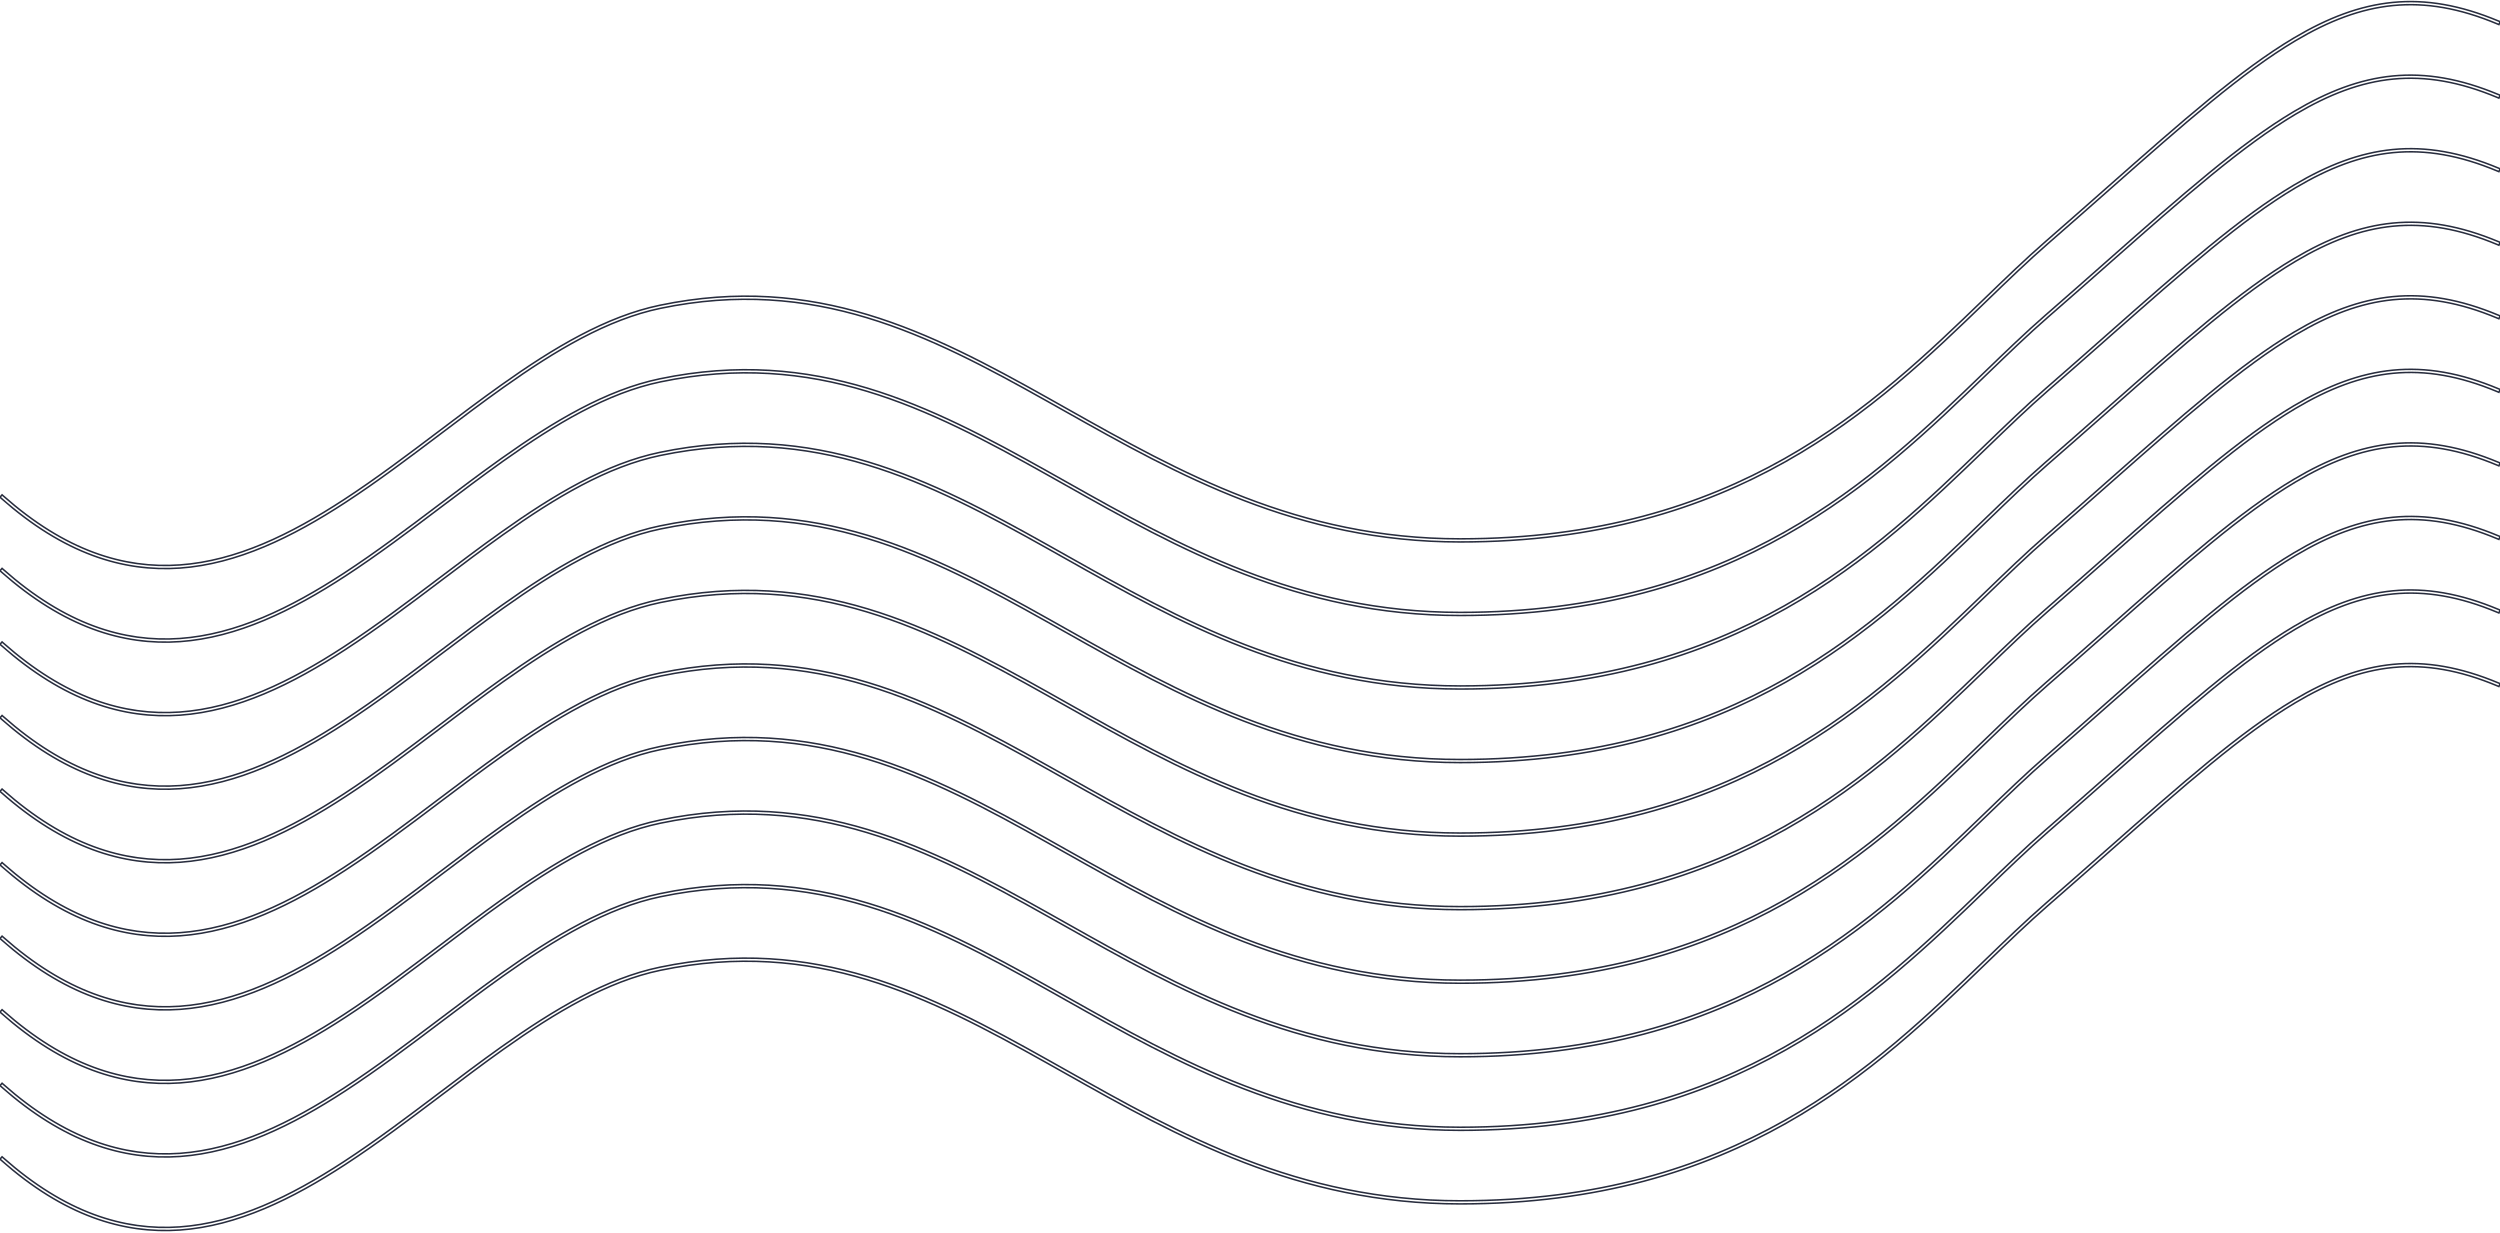 <svg width="1600" height="789" viewBox="0 0 1600 789" fill="none" xmlns="http://www.w3.org/2000/svg">
<path d="M1599.14 13.498L1598.95 13.96V13.96L1599.14 13.498ZM1531.41 1.549L1531.36 1.051V1.051L1531.41 1.549ZM1600.07 13.884L1600.53 14.078L1600.72 13.616L1600.26 13.423L1600.07 13.884ZM1599.29 15.729L1599.1 16.191L1599.56 16.384L1599.76 15.922L1599.29 15.729ZM1598.37 15.343L1598.18 15.804V15.804L1598.37 15.343ZM1531.6 3.539L1531.56 3.042V3.042L1531.6 3.539ZM1469.13 26.028L1469.39 26.457V26.457L1469.13 26.028ZM1350.28 121.126L1350.61 121.501V121.501L1350.28 121.126ZM1310.56 156.019L1310.23 155.642L1310.56 156.019ZM1271.45 192.593L1271.8 192.952L1271.45 192.593ZM681.794 263.282L682.039 262.847L681.794 263.282ZM669.847 256.564L670.091 256.127L669.847 256.564ZM422.729 197.321L422.831 197.811L422.729 197.321ZM322.08 247.98L322.369 248.388L322.08 247.98ZM282.57 277.235L282.872 277.634L282.57 277.235ZM221.028 321.579L220.755 321.16L221.028 321.579ZM115.278 363.555L115.313 364.054L115.278 363.555ZM0.749 318.853L1.08 318.479H1.08L0.749 318.853ZM0 318.19L-0.374 317.859L-0.706 318.233L-0.331 318.565L0 318.19ZM1.326 316.693L1.657 316.318L1.283 315.987L0.951 316.361L1.326 316.693ZM2.074 317.355L2.406 316.981H2.406L2.074 317.355ZM115.135 361.56L115.171 362.059L115.135 361.56ZM219.936 319.903L220.209 320.322L219.936 319.903ZM281.258 275.719L281.56 276.118L281.258 275.719ZM320.921 246.35L320.632 245.942L320.921 246.35ZM422.323 195.363L422.424 195.852L422.323 195.363ZM670.825 254.819L671.069 254.383L670.825 254.819ZM682.704 261.499L682.949 261.064L682.704 261.499ZM1269.97 191.232L1269.63 190.872L1269.97 191.232ZM1309.25 154.51L1309.58 154.887L1309.25 154.51ZM1348.86 119.706L1349.19 120.08L1348.86 119.706ZM1468.11 24.308L1467.86 23.878L1468.11 24.308ZM1599.34 13.037C1574.73 2.734 1552.7 -1.028 1531.36 1.051L1531.46 2.046C1552.61 -0.013 1574.47 3.707 1598.95 13.96L1599.34 13.037ZM1600.26 13.423L1599.34 13.037L1598.95 13.96L1599.87 14.346L1600.26 13.423ZM1599.76 15.922L1600.53 14.078L1599.61 13.691L1598.83 15.536L1599.76 15.922ZM1598.18 15.804L1599.1 16.191L1599.49 15.268L1598.57 14.882L1598.18 15.804ZM1531.65 4.037C1552.41 2.015 1573.94 5.653 1598.18 15.804L1598.57 14.882C1574.2 4.68 1552.51 1.001 1531.56 3.042L1531.65 4.037ZM1469.39 26.457C1490.78 13.758 1510.89 6.06 1531.65 4.037L1531.56 3.042C1510.6 5.083 1490.35 12.849 1468.88 25.598L1469.39 26.457ZM1350.61 121.501C1398.4 79.303 1435.4 46.641 1469.39 26.457L1468.88 25.598C1434.79 45.84 1397.71 78.578 1349.95 120.752L1350.61 121.501ZM1310.89 156.396C1324.95 144.154 1338.15 132.504 1350.61 121.501L1349.95 120.752C1337.49 131.755 1324.29 143.402 1310.23 155.642L1310.89 156.396ZM1271.8 192.952C1285.36 179.853 1298.22 167.426 1310.89 156.396L1310.23 155.642C1297.54 166.692 1284.66 179.138 1271.11 192.233L1271.8 192.952ZM934.513 347.349C1112.02 347.349 1201.22 261.152 1271.8 192.952L1271.11 192.233C1200.56 260.403 1111.61 346.349 934.513 346.349V347.349ZM681.549 263.718C753.72 304.366 830.023 347.349 934.513 347.349V346.349C830.315 346.349 754.221 303.5 682.039 262.847L681.549 263.718ZM669.602 257C673.574 259.227 677.555 261.469 681.549 263.718L682.039 262.847C678.046 260.598 674.065 258.355 670.091 256.127L669.602 257ZM422.831 197.811C521.142 177.395 593.792 214.493 669.602 257L670.091 256.127C594.276 213.617 521.332 176.334 422.628 196.832L422.831 197.811ZM322.369 248.388C355.781 224.644 389.005 204.835 422.831 197.811L422.628 196.832C388.586 203.901 355.219 223.817 321.79 247.572L322.369 248.388ZM282.872 277.634C296.093 267.648 309.249 257.711 322.369 248.388L321.79 247.572C308.656 256.906 295.488 266.852 282.269 276.836L282.872 277.634ZM221.301 321.997C242.019 308.49 262.521 293.005 282.872 277.634L282.269 276.836C261.913 292.211 241.439 307.675 220.755 321.16L221.301 321.997ZM115.313 364.054C151.971 361.438 187.086 344.304 221.301 321.997L220.755 321.16C186.586 343.435 151.645 360.459 115.242 363.057L115.313 364.054ZM0.417 319.227C40.496 354.705 78.576 366.676 115.313 364.054L115.242 363.057C78.813 365.657 40.99 353.807 1.08 318.479L0.417 319.227ZM-0.331 318.565L0.417 319.227L1.08 318.479L0.331 317.816L-0.331 318.565ZM0.951 316.361L-0.374 317.859L0.374 318.522L1.7 317.024L0.951 316.361ZM2.406 316.981L1.657 316.318L0.994 317.067L1.743 317.73L2.406 316.981ZM115.1 361.062C79.287 363.618 41.978 352.01 2.406 316.981L1.743 317.73C41.484 352.908 79.05 364.637 115.171 362.059L115.1 361.062ZM219.663 319.484C185.587 341.699 150.992 358.5 115.1 361.062L115.171 362.059C151.318 359.479 186.087 342.567 220.209 320.322L219.663 319.484ZM280.957 275.32C260.662 290.65 240.315 306.021 219.663 319.484L220.209 320.322C240.895 306.836 261.27 291.444 281.56 276.118L280.957 275.32ZM320.632 245.942C307.389 255.353 294.184 265.328 280.957 275.32L281.56 276.118C294.789 266.124 307.982 256.158 321.211 246.757L320.632 245.942ZM422.221 194.873C387.747 202.032 354.094 222.162 320.632 245.942L321.211 246.757C354.656 222.99 388.166 202.967 422.424 195.852L422.221 194.873ZM671.069 254.383C595.243 211.867 521.713 174.212 422.221 194.873L422.424 195.852C521.523 175.273 594.76 212.742 670.58 255.255L671.069 254.383ZM682.949 261.064C678.98 258.828 675.021 256.599 671.069 254.383L670.58 255.255C674.531 257.471 678.49 259.7 682.459 261.935L682.949 261.064ZM934.513 344.349C830.854 344.349 755.178 301.74 682.949 261.064L682.459 261.935C754.676 302.605 830.561 345.349 934.513 345.349V344.349ZM1269.63 190.872C1199.09 259.011 1110.74 344.349 934.513 344.349V345.349C1111.15 345.349 1199.75 259.761 1270.32 191.592L1269.63 190.872ZM1308.92 154.133C1296.15 165.252 1283.21 177.747 1269.63 190.872L1270.32 191.592C1283.91 178.462 1296.83 165.986 1309.58 154.887L1308.92 154.133ZM1348.53 119.331C1336.09 130.318 1322.93 141.938 1308.92 154.133L1309.58 154.887C1323.59 142.689 1336.75 131.068 1349.19 120.08L1348.53 119.331ZM1467.86 23.878C1433.59 44.226 1396.32 77.133 1348.53 119.331L1349.19 120.08C1397.01 77.858 1434.2 45.027 1468.37 24.738L1467.86 23.878ZM1531.36 1.051C1510.03 3.129 1489.49 11.031 1467.86 23.878L1468.37 24.738C1489.92 11.94 1510.31 4.106 1531.46 2.046L1531.36 1.051Z" fill="#282D3E"/>
<path d="M1599.14 60.571L1598.95 61.032V61.032L1599.14 60.571ZM1531.41 48.621L1531.36 48.123V48.123L1531.41 48.621ZM1600.07 60.957L1600.53 61.15L1600.72 60.689L1600.26 60.496L1600.07 60.957ZM1599.29 62.802L1599.1 63.263L1599.56 63.456L1599.76 62.995L1599.29 62.802ZM1598.37 62.415L1598.18 62.877V62.877L1598.37 62.415ZM1531.6 50.611L1531.56 50.114V50.114L1531.6 50.611ZM1469.13 73.1L1469.39 73.53V73.53L1469.13 73.1ZM1350.28 168.199L1350.61 168.573V168.573L1350.28 168.199ZM1310.56 203.091L1310.23 202.714L1310.56 203.091ZM1271.45 239.665L1271.8 240.025L1271.45 239.665ZM681.794 310.355L682.039 309.919L681.794 310.355ZM669.847 303.636L670.091 303.2L669.847 303.636ZM422.729 244.393L422.831 244.883L422.729 244.393ZM322.08 295.052L322.369 295.46L322.08 295.052ZM282.57 324.307L282.872 324.706L282.57 324.307ZM221.028 368.651L220.755 368.232L221.028 368.651ZM115.278 410.628L115.313 411.126L115.278 410.628ZM0.749 365.925L1.08 365.551H1.08L0.749 365.925ZM0 365.262L-0.374 364.931L-0.706 365.305L-0.331 365.637L0 365.262ZM1.326 363.765L1.657 363.39L1.283 363.059L0.951 363.433L1.326 363.765ZM2.074 364.428L2.406 364.053H2.406L2.074 364.428ZM115.135 408.633L115.171 409.131L115.135 408.633ZM219.936 366.975L220.209 367.394L219.936 366.975ZM281.258 322.791L281.56 323.19L281.258 322.791ZM320.921 293.422L320.632 293.014L320.921 293.422ZM422.323 242.435L422.424 242.925L422.323 242.435ZM670.825 301.891L671.069 301.455L670.825 301.891ZM682.704 308.572L682.949 308.136L682.704 308.572ZM1269.97 238.304L1269.63 237.945L1269.97 238.304ZM1309.25 201.582L1309.58 201.96L1309.25 201.582ZM1348.86 166.778L1349.19 167.153L1348.86 166.778ZM1468.11 71.38L1467.86 70.95L1468.11 71.38ZM1599.34 60.109C1574.73 49.806 1552.7 46.044 1531.36 48.123L1531.46 49.119C1552.61 47.059 1574.47 50.779 1598.95 61.032L1599.34 60.109ZM1600.26 60.496L1599.34 60.109L1598.95 61.032L1599.87 61.418L1600.26 60.496ZM1599.76 62.995L1600.53 61.15L1599.61 60.764L1598.83 62.608L1599.76 62.995ZM1598.18 62.877L1599.1 63.263L1599.49 62.34L1598.57 61.954L1598.18 62.877ZM1531.65 51.109C1552.41 49.087 1573.94 52.726 1598.18 62.877L1598.57 61.954C1574.2 51.752 1552.51 48.073 1531.56 50.114L1531.65 51.109ZM1469.39 73.53C1490.78 60.831 1510.89 53.132 1531.65 51.109L1531.56 50.114C1510.6 52.155 1490.35 59.921 1468.88 72.67L1469.39 73.53ZM1350.61 168.573C1398.4 126.375 1435.4 93.713 1469.39 73.53L1468.88 72.67C1434.79 92.913 1397.71 125.65 1349.95 167.824L1350.61 168.573ZM1310.89 203.468C1324.95 191.226 1338.15 179.576 1350.61 168.573L1349.95 167.824C1337.49 178.827 1324.29 190.475 1310.23 202.714L1310.89 203.468ZM1271.8 240.025C1285.36 226.926 1298.22 214.498 1310.89 203.468L1310.23 202.714C1297.54 213.764 1284.66 226.211 1271.11 239.306L1271.8 240.025ZM934.513 394.421C1112.02 394.421 1201.22 308.224 1271.8 240.025L1271.11 239.306C1200.56 307.475 1111.61 393.421 934.513 393.421V394.421ZM681.549 310.79C753.72 351.438 830.023 394.421 934.513 394.421V393.421C830.315 393.421 754.221 350.573 682.039 309.919L681.549 310.79ZM669.602 304.072C673.574 306.299 677.555 308.541 681.549 310.79L682.039 309.919C678.046 307.67 674.065 305.428 670.091 303.2L669.602 304.072ZM422.831 244.883C521.142 224.467 593.792 261.565 669.602 304.072L670.091 303.2C594.276 260.69 521.332 223.406 422.628 243.904L422.831 244.883ZM322.369 295.46C355.781 271.716 389.005 251.908 422.831 244.883L422.628 243.904C388.586 250.973 355.219 270.889 321.79 294.645L322.369 295.46ZM282.872 324.706C296.093 314.721 309.249 304.783 322.369 295.46L321.79 294.645C308.656 303.978 295.488 313.924 282.269 323.909L282.872 324.706ZM221.301 369.07C242.019 355.563 262.521 340.077 282.872 324.706L282.269 323.909C261.913 339.283 241.439 354.747 220.755 368.232L221.301 369.07ZM115.313 411.126C151.971 408.51 187.086 391.376 221.301 369.07L220.755 368.232C186.586 390.508 151.645 407.531 115.242 410.129L115.313 411.126ZM0.417 366.3C40.496 401.777 78.576 413.748 115.313 411.126L115.242 410.129C78.813 412.729 40.99 400.879 1.08 365.551L0.417 366.3ZM-0.331 365.637L0.417 366.3L1.08 365.551L0.331 364.888L-0.331 365.637ZM0.951 363.433L-0.374 364.931L0.374 365.594L1.7 364.096L0.951 363.433ZM2.406 364.053L1.657 363.39L0.994 364.139L1.743 364.802L2.406 364.053ZM115.1 408.134C79.287 410.69 41.978 399.082 2.406 364.053L1.743 364.802C41.484 399.98 79.05 411.709 115.171 409.131L115.1 408.134ZM219.663 366.557C185.587 388.772 150.992 405.572 115.1 408.134L115.171 409.131C151.318 406.552 186.087 389.64 220.209 367.394L219.663 366.557ZM280.957 322.392C260.662 337.722 240.315 353.093 219.663 366.557L220.209 367.394C240.895 353.908 261.27 338.516 281.56 323.19L280.957 322.392ZM320.632 293.014C307.389 302.425 294.184 312.4 280.957 322.392L281.56 323.19C294.789 313.196 307.982 303.23 321.211 293.83L320.632 293.014ZM422.221 241.946C387.747 249.105 354.094 269.235 320.632 293.014L321.211 293.83C354.656 270.062 388.166 250.039 422.424 242.925L422.221 241.946ZM671.069 301.455C595.243 258.939 521.713 221.284 422.221 241.946L422.424 242.925C521.523 222.345 594.76 259.815 670.58 302.327L671.069 301.455ZM682.949 308.136C678.98 305.901 675.021 303.671 671.069 301.455L670.58 302.327C674.531 304.543 678.49 306.772 682.459 309.007L682.949 308.136ZM934.513 391.421C830.854 391.421 755.178 348.812 682.949 308.136L682.459 309.007C754.676 349.677 830.561 392.421 934.513 392.421V391.421ZM1269.63 237.945C1199.09 306.083 1110.74 391.421 934.513 391.421V392.421C1111.15 392.421 1199.75 306.833 1270.32 238.664L1269.63 237.945ZM1308.92 201.205C1296.15 212.324 1283.21 224.819 1269.63 237.945L1270.32 238.664C1283.91 225.534 1296.83 213.058 1309.58 201.96L1308.92 201.205ZM1348.53 166.403C1336.09 177.391 1322.93 189.01 1308.92 201.205L1309.58 201.96C1323.59 189.762 1336.75 178.14 1349.19 167.153L1348.53 166.403ZM1467.86 70.95C1433.59 91.298 1396.32 124.205 1348.53 166.403L1349.19 167.153C1397.01 124.93 1434.2 92.099 1468.37 71.81L1467.86 70.95ZM1531.36 48.123C1510.03 50.201 1489.49 58.103 1467.86 70.95L1468.37 71.81C1489.92 59.012 1510.31 51.178 1531.46 49.119L1531.36 48.123Z" fill="#282D3E"/>
<path d="M1599.14 107.643L1598.95 108.104V108.104L1599.14 107.643ZM1531.41 95.693L1531.36 95.196V95.196L1531.41 95.693ZM1600.07 108.029L1600.53 108.222L1600.72 107.761L1600.26 107.568L1600.07 108.029ZM1599.29 109.874L1599.1 110.335L1599.56 110.528L1599.76 110.067L1599.29 109.874ZM1598.37 109.488L1598.18 109.949V109.949L1598.37 109.488ZM1531.6 97.684L1531.56 97.186V97.186L1531.6 97.684ZM1469.13 120.172L1469.39 120.602V120.602L1469.13 120.172ZM1350.28 215.271L1350.61 215.646V215.646L1350.28 215.271ZM1310.56 250.163L1310.23 249.786L1310.56 250.163ZM1271.45 286.737L1271.8 287.097L1271.45 286.737ZM681.794 357.427L682.039 356.991L681.794 357.427ZM669.847 350.708L670.091 350.272L669.847 350.708ZM422.729 291.466L422.831 291.955L422.729 291.466ZM322.08 342.125L322.369 342.532L322.08 342.125ZM282.57 371.38L282.872 371.779L282.57 371.38ZM221.028 415.723L220.755 415.304L221.028 415.723ZM115.278 457.7L115.313 458.199L115.278 457.7ZM0.749 412.997L1.08 412.623H1.08L0.749 412.997ZM0 412.335L-0.374 412.003L-0.706 412.378L-0.331 412.709L0 412.335ZM1.326 410.837L1.657 410.463L1.283 410.131L0.951 410.506L1.326 410.837ZM2.074 411.5L2.406 411.126H2.406L2.074 411.5ZM115.135 455.705L115.171 456.204L115.135 455.705ZM219.936 414.048L220.209 414.467L219.936 414.048ZM281.258 369.863L281.56 370.262L281.258 369.863ZM320.921 340.494L320.632 340.087L320.921 340.494ZM422.323 289.507L422.424 289.997L422.323 289.507ZM670.825 348.964L671.069 348.527L670.825 348.964ZM682.704 355.644L682.949 355.208L682.704 355.644ZM1269.97 285.377L1269.63 285.017L1269.97 285.377ZM1309.25 248.655L1309.58 249.032L1309.25 248.655ZM1348.86 213.85L1349.19 214.225L1348.86 213.85ZM1468.11 118.452L1467.86 118.023L1468.11 118.452ZM1599.34 107.182C1574.73 96.878 1552.7 93.117 1531.36 95.196L1531.46 96.191C1552.61 94.131 1574.47 97.852 1598.95 108.104L1599.34 107.182ZM1600.26 107.568L1599.34 107.182L1598.95 108.104L1599.87 108.49L1600.26 107.568ZM1599.76 110.067L1600.53 108.222L1599.61 107.836L1598.83 109.681L1599.76 110.067ZM1598.18 109.949L1599.1 110.335L1599.49 109.413L1598.57 109.026L1598.18 109.949ZM1531.65 98.181C1552.41 96.16 1573.94 99.798 1598.18 109.949L1598.57 109.026C1574.2 98.825 1552.51 95.145 1531.56 97.186L1531.65 98.181ZM1469.39 120.602C1490.78 107.903 1510.89 100.204 1531.65 98.181L1531.56 97.186C1510.6 99.227 1490.35 106.994 1468.88 119.742L1469.39 120.602ZM1350.61 215.646C1398.4 173.447 1435.4 140.786 1469.39 120.602L1468.88 119.742C1434.79 139.985 1397.71 172.722 1349.95 214.896L1350.61 215.646ZM1310.89 250.54C1324.95 238.298 1338.15 226.649 1350.61 215.646L1349.95 214.896C1337.49 225.899 1324.29 237.547 1310.23 249.786L1310.89 250.54ZM1271.8 287.097C1285.36 273.998 1298.22 261.571 1310.89 250.54L1310.23 249.786C1297.54 260.837 1284.66 273.283 1271.11 286.378L1271.8 287.097ZM934.513 441.493C1112.02 441.493 1201.22 355.297 1271.8 287.097L1271.11 286.378C1200.56 354.547 1111.61 440.493 934.513 440.493V441.493ZM681.549 357.863C753.72 398.51 830.023 441.493 934.513 441.493V440.493C830.315 440.493 754.221 397.645 682.039 356.991L681.549 357.863ZM669.602 351.144C673.574 353.371 677.555 355.613 681.549 357.863L682.039 356.991C678.046 354.742 674.065 352.5 670.091 350.272L669.602 351.144ZM422.831 291.955C521.142 271.539 593.792 308.637 669.602 351.144L670.091 350.272C594.276 307.762 521.332 270.478 422.628 290.976L422.831 291.955ZM322.369 342.532C355.781 318.789 389.005 298.98 422.831 291.955L422.628 290.976C388.586 298.046 355.219 317.961 321.79 341.717L322.369 342.532ZM282.872 371.779C296.093 361.793 309.249 351.856 322.369 342.532L321.79 341.717C308.656 351.05 295.488 360.997 282.269 370.981L282.872 371.779ZM221.301 416.142C242.019 402.635 262.521 387.149 282.872 371.779L282.269 370.981C261.913 386.355 241.439 401.819 220.755 415.304L221.301 416.142ZM115.313 458.199C151.971 455.582 187.086 438.448 221.301 416.142L220.755 415.304C186.586 437.58 151.645 454.603 115.242 457.201L115.313 458.199ZM0.417 413.372C40.496 448.85 78.576 460.821 115.313 458.199L115.242 457.201C78.813 459.801 40.99 447.951 1.08 412.623L0.417 413.372ZM-0.331 412.709L0.417 413.372L1.08 412.623L0.331 411.96L-0.331 412.709ZM0.951 410.506L-0.374 412.003L0.374 412.666L1.7 411.168L0.951 410.506ZM2.406 411.126L1.657 410.463L0.994 411.211L1.743 411.874L2.406 411.126ZM115.1 455.206C79.287 457.762 41.978 446.154 2.406 411.126L1.743 411.874C41.484 447.053 79.05 458.782 115.171 456.204L115.1 455.206ZM219.663 413.629C185.587 435.844 150.992 452.645 115.1 455.206L115.171 456.204C151.318 453.624 186.087 436.712 220.209 414.467L219.663 413.629ZM280.957 369.464C260.662 384.795 240.315 400.165 219.663 413.629L220.209 414.467C240.895 400.981 261.27 385.589 281.56 370.262L280.957 369.464ZM320.632 340.087C307.389 349.497 294.184 359.472 280.957 369.464L281.56 370.262C294.789 360.268 307.982 350.302 321.211 340.902L320.632 340.087ZM422.221 289.018C387.747 296.177 354.094 316.307 320.632 340.087L321.211 340.902C354.656 317.134 388.166 297.111 422.424 289.997L422.221 289.018ZM671.069 348.527C595.243 306.012 521.713 268.356 422.221 289.018L422.424 289.997C521.523 269.417 594.76 306.887 670.58 349.4L671.069 348.527ZM682.949 355.208C678.98 352.973 675.021 350.743 671.069 348.527L670.58 349.4C674.531 351.615 678.49 353.844 682.459 356.079L682.949 355.208ZM934.513 438.493C830.854 438.493 755.178 395.884 682.949 355.208L682.459 356.079C754.676 396.749 830.561 439.493 934.513 439.493V438.493ZM1269.63 285.017C1199.09 353.155 1110.74 438.493 934.513 438.493V439.493C1111.15 439.493 1199.75 353.905 1270.32 285.736L1269.63 285.017ZM1308.92 248.278C1296.15 259.396 1283.21 271.891 1269.63 285.017L1270.32 285.736C1283.91 272.607 1296.83 260.131 1309.58 249.032L1308.92 248.278ZM1348.53 213.475C1336.09 224.463 1322.93 236.082 1308.92 248.278L1309.58 249.032C1323.59 236.834 1336.75 225.212 1349.19 214.225L1348.53 213.475ZM1467.86 118.023C1433.59 138.371 1396.32 171.277 1348.53 213.475L1349.19 214.225C1397.01 172.002 1434.2 139.171 1468.37 118.882L1467.86 118.023ZM1531.36 95.196C1510.03 97.273 1489.49 105.175 1467.86 118.023L1468.37 118.882C1489.92 106.084 1510.31 98.25 1531.46 96.191L1531.36 95.196Z" fill="#282D3E"/>
<path d="M1599.14 154.715L1598.95 155.176V155.176L1599.14 154.715ZM1531.41 142.765L1531.36 142.268V142.268L1531.41 142.765ZM1600.07 155.101L1600.53 155.294L1600.72 154.833L1600.26 154.64L1600.07 155.101ZM1599.29 156.946L1599.1 157.407L1599.56 157.6L1599.76 157.139L1599.29 156.946ZM1598.37 156.56L1598.18 157.021V157.021L1598.37 156.56ZM1531.6 144.756L1531.56 144.258V144.258L1531.6 144.756ZM1469.13 167.244L1469.39 167.674V167.674L1469.13 167.244ZM1350.28 262.343L1350.61 262.718V262.718L1350.28 262.343ZM1310.56 297.235L1310.23 296.858L1310.56 297.235ZM1271.45 333.81L1271.8 334.169L1271.45 333.81ZM681.794 404.499L682.039 404.064L681.794 404.499ZM669.847 397.78L670.091 397.344L669.847 397.78ZM422.729 338.538L422.831 339.027L422.729 338.538ZM322.08 389.197L322.369 389.604L322.08 389.197ZM282.57 418.452L282.872 418.851L282.57 418.452ZM221.028 462.795L220.755 462.376L221.028 462.795ZM115.278 504.772L115.313 505.271L115.278 504.772ZM0.749 460.07L1.08 459.695H1.08L0.749 460.07ZM0 459.407L-0.374 459.076L-0.706 459.45L-0.331 459.781L0 459.407ZM1.326 457.909L1.657 457.535L1.283 457.204L0.951 457.578L1.326 457.909ZM2.074 458.572L2.406 458.198H2.406L2.074 458.572ZM115.135 502.777L115.171 503.276L115.135 502.777ZM219.936 461.12L220.209 461.539L219.936 461.12ZM281.258 416.935L281.56 417.334L281.258 416.935ZM320.921 387.566L320.632 387.159L320.921 387.566ZM422.323 336.58L422.424 337.069L422.323 336.58ZM670.825 396.036L671.069 395.6L670.825 396.036ZM682.704 402.716L682.949 402.28L682.704 402.716ZM1269.97 332.449L1269.63 332.089L1269.97 332.449ZM1309.25 295.727L1309.58 296.104L1309.25 295.727ZM1348.86 260.922L1349.19 261.297L1348.86 260.922ZM1468.11 165.525L1467.86 165.095L1468.11 165.525ZM1599.34 154.254C1574.73 143.951 1552.7 140.189 1531.36 142.268L1531.46 143.263C1552.61 141.203 1574.47 144.924 1598.95 155.176L1599.34 154.254ZM1600.26 154.64L1599.34 154.254L1598.95 155.176L1599.87 155.563L1600.26 154.64ZM1599.76 157.139L1600.53 155.294L1599.61 154.908L1598.83 156.753L1599.76 157.139ZM1598.18 157.021L1599.1 157.407L1599.49 156.485L1598.57 156.099L1598.18 157.021ZM1531.65 145.254C1552.41 143.232 1573.94 146.87 1598.18 157.021L1598.57 156.099C1574.2 145.897 1552.51 142.218 1531.56 144.258L1531.65 145.254ZM1469.39 167.674C1490.78 154.975 1510.89 147.276 1531.65 145.254L1531.56 144.258C1510.6 146.299 1490.35 154.066 1468.88 166.814L1469.39 167.674ZM1350.61 262.718C1398.4 220.52 1435.4 187.858 1469.39 167.674L1468.88 166.814C1434.79 187.057 1397.71 219.795 1349.95 261.968L1350.61 262.718ZM1310.89 297.613C1324.95 285.371 1338.15 273.721 1350.61 262.718L1349.95 261.968C1337.49 272.972 1324.29 284.619 1310.23 296.858L1310.89 297.613ZM1271.8 334.169C1285.36 321.07 1298.22 308.643 1310.89 297.613L1310.23 296.858C1297.54 307.909 1284.66 320.355 1271.11 333.45L1271.8 334.169ZM934.513 488.565C1112.02 488.565 1201.22 402.369 1271.8 334.169L1271.11 333.45C1200.56 401.619 1111.61 487.565 934.513 487.565V488.565ZM681.549 404.935C753.72 445.582 830.023 488.565 934.513 488.565V487.565C830.315 487.565 754.221 444.717 682.039 404.064L681.549 404.935ZM669.602 398.216C673.574 400.444 677.555 402.686 681.549 404.935L682.039 404.064C678.046 401.814 674.065 399.572 670.091 397.344L669.602 398.216ZM422.831 339.027C521.142 318.611 593.792 355.709 669.602 398.216L670.091 397.344C594.276 354.834 521.332 317.55 422.628 338.048L422.831 339.027ZM322.369 389.604C355.781 365.861 389.005 346.052 422.831 339.027L422.628 338.048C388.586 345.118 355.219 365.034 321.79 388.789L322.369 389.604ZM282.872 418.851C296.093 408.865 309.249 398.928 322.369 389.604L321.79 388.789C308.656 398.123 295.488 408.069 282.269 418.053L282.872 418.851ZM221.301 463.214C242.019 449.707 262.521 434.222 282.872 418.851L282.269 418.053C261.913 433.428 241.439 448.892 220.755 462.376L221.301 463.214ZM115.313 505.271C151.971 502.655 187.086 485.52 221.301 463.214L220.755 462.376C186.586 484.652 151.645 501.675 115.242 504.273L115.313 505.271ZM0.417 460.444C40.496 495.922 78.576 507.893 115.313 505.271L115.242 504.273C78.813 506.873 40.99 495.023 1.08 459.695L0.417 460.444ZM-0.331 459.781L0.417 460.444L1.08 459.695L0.331 459.033L-0.331 459.781ZM0.951 457.578L-0.374 459.076L0.374 459.738L1.7 458.241L0.951 457.578ZM2.406 458.198L1.657 457.535L0.994 458.284L1.743 458.947L2.406 458.198ZM115.1 502.279C79.287 504.835 41.978 493.227 2.406 458.198L1.743 458.947C41.484 494.125 79.05 505.854 115.171 503.276L115.1 502.279ZM219.663 460.701C185.587 482.916 150.992 499.717 115.1 502.279L115.171 503.276C151.318 500.696 186.087 483.784 220.209 461.539L219.663 460.701ZM280.957 416.536C260.662 431.867 240.315 447.237 219.663 460.701L220.209 461.539C240.895 448.053 261.27 432.661 281.56 417.334L280.957 416.536ZM320.632 387.159C307.389 396.569 294.184 406.544 280.957 416.536L281.56 417.334C294.789 407.341 307.982 397.375 321.211 387.974L320.632 387.159ZM422.221 336.09C387.747 343.249 354.094 363.379 320.632 387.159L321.211 387.974C354.656 364.206 388.166 344.184 422.424 337.069L422.221 336.09ZM671.069 395.6C595.243 353.084 521.713 315.429 422.221 336.09L422.424 337.069C521.523 316.49 594.76 353.959 670.58 396.472L671.069 395.6ZM682.949 402.28C678.98 400.045 675.021 397.816 671.069 395.6L670.58 396.472C674.531 398.687 678.49 400.916 682.459 403.152L682.949 402.28ZM934.513 485.565C830.854 485.565 755.178 442.956 682.949 402.28L682.459 403.152C754.676 443.822 830.561 486.565 934.513 486.565V485.565ZM1269.63 332.089C1199.09 400.228 1110.74 485.565 934.513 485.565V486.565C1111.15 486.565 1199.75 400.977 1270.32 332.808L1269.63 332.089ZM1308.92 295.35C1296.15 306.469 1283.21 318.964 1269.63 332.089L1270.32 332.808C1283.91 319.679 1296.83 307.203 1309.58 296.104L1308.92 295.35ZM1348.53 260.548C1336.09 271.535 1322.93 283.154 1308.92 295.35L1309.58 296.104C1323.59 283.906 1336.75 272.285 1349.19 261.297L1348.53 260.548ZM1467.86 165.095C1433.59 185.443 1396.32 218.35 1348.53 260.548L1349.19 261.297C1397.01 219.075 1434.2 186.244 1468.37 165.955L1467.86 165.095ZM1531.36 142.268C1510.03 144.346 1489.49 152.247 1467.86 165.095L1468.37 165.955C1489.92 153.157 1510.31 145.323 1531.46 143.263L1531.36 142.268Z" fill="#282D3E"/>
<path d="M1599.14 201.787L1598.95 202.249V202.249L1599.14 201.787ZM1531.41 189.838L1531.36 189.34V189.34L1531.41 189.838ZM1600.07 202.174L1600.53 202.367L1600.72 201.906L1600.26 201.712L1600.07 202.174ZM1599.29 204.018L1599.1 204.48L1599.56 204.673L1599.76 204.212L1599.29 204.018ZM1598.37 203.632L1598.18 204.093V204.093L1598.37 203.632ZM1531.6 191.828L1531.56 191.331V191.331L1531.6 191.828ZM1469.13 214.317L1469.39 214.747V214.747L1469.13 214.317ZM1350.28 309.415L1350.61 309.79V309.79L1350.28 309.415ZM1310.56 344.308L1310.23 343.931L1310.56 344.308ZM1271.45 380.882L1271.8 381.241L1271.45 380.882ZM681.794 451.571L682.039 451.136L681.794 451.571ZM669.847 444.853L670.091 444.416L669.847 444.853ZM422.729 385.61L422.831 386.1L422.729 385.61ZM322.08 436.269L322.369 436.677L322.08 436.269ZM282.57 465.524L282.872 465.923L282.57 465.524ZM221.028 509.868L220.755 509.449L221.028 509.868ZM115.278 551.844L115.313 552.343L115.278 551.844ZM0.749 507.142L1.08 506.768H1.08L0.749 507.142ZM0 506.479L-0.374 506.148L-0.706 506.522L-0.331 506.854L0 506.479ZM1.326 504.982L1.657 504.607L1.283 504.276L0.951 504.65L1.326 504.982ZM2.074 505.644L2.406 505.27H2.406L2.074 505.644ZM115.135 549.85L115.171 550.348L115.135 549.85ZM219.936 508.192L220.209 508.611L219.936 508.192ZM281.258 464.008L281.56 464.407L281.258 464.008ZM320.921 434.639L320.632 434.231L320.921 434.639ZM422.323 383.652L422.424 384.141L422.323 383.652ZM670.825 443.108L671.069 442.672L670.825 443.108ZM682.704 449.788L682.949 449.353L682.704 449.788ZM1269.97 379.521L1269.63 379.161L1269.97 379.521ZM1309.25 342.799L1309.58 343.176L1309.25 342.799ZM1348.86 307.995L1349.19 308.37L1348.86 307.995ZM1468.11 212.597L1467.86 212.167L1468.11 212.597ZM1599.34 201.326C1574.73 191.023 1552.7 187.261 1531.36 189.34L1531.46 190.335C1552.61 188.276 1574.47 191.996 1598.95 202.249L1599.34 201.326ZM1600.26 201.712L1599.34 201.326L1598.95 202.249L1599.87 202.635L1600.26 201.712ZM1599.76 204.212L1600.53 202.367L1599.61 201.98L1598.83 203.825L1599.76 204.212ZM1598.18 204.093L1599.1 204.48L1599.49 203.557L1598.57 203.171L1598.18 204.093ZM1531.65 192.326C1552.41 190.304 1573.94 193.942 1598.18 204.093L1598.57 203.171C1574.2 192.969 1552.51 189.29 1531.56 191.331L1531.65 192.326ZM1469.39 214.747C1490.78 202.047 1510.89 194.349 1531.65 192.326L1531.56 191.331C1510.6 193.372 1490.35 201.138 1468.88 213.887L1469.39 214.747ZM1350.61 309.79C1398.4 267.592 1435.4 234.93 1469.39 214.747L1468.88 213.887C1434.79 234.13 1397.71 266.867 1349.95 309.041L1350.61 309.79ZM1310.89 344.685C1324.95 332.443 1338.15 320.793 1350.61 309.79L1349.95 309.041C1337.49 320.044 1324.29 331.691 1310.23 343.931L1310.89 344.685ZM1271.8 381.241C1285.36 368.143 1298.22 355.715 1310.89 344.685L1310.23 343.931C1297.54 354.981 1284.66 367.428 1271.11 380.522L1271.8 381.241ZM934.513 535.638C1112.02 535.638 1201.22 449.441 1271.8 381.241L1271.11 380.522C1200.56 448.692 1111.61 534.638 934.513 534.638V535.638ZM681.549 452.007C753.72 492.655 830.023 535.638 934.513 535.638V534.638C830.315 534.638 754.221 491.789 682.039 451.136L681.549 452.007ZM669.602 445.289C673.574 447.516 677.555 449.758 681.549 452.007L682.039 451.136C678.046 448.887 674.065 446.644 670.091 444.416L669.602 445.289ZM422.831 386.1C521.142 365.684 593.792 402.782 669.602 445.289L670.091 444.416C594.276 401.907 521.332 364.623 422.628 385.121L422.831 386.1ZM322.369 436.677C355.781 412.933 389.005 393.124 422.831 386.1L422.628 385.121C388.586 392.19 355.219 412.106 321.79 435.861L322.369 436.677ZM282.872 465.923C296.093 455.938 309.249 446 322.369 436.677L321.79 435.861C308.656 445.195 295.488 455.141 282.269 465.125L282.872 465.923ZM221.301 510.286C242.019 496.779 262.521 481.294 282.872 465.923L282.269 465.125C261.913 480.5 241.439 495.964 220.755 509.449L221.301 510.286ZM115.313 552.343C151.971 549.727 187.086 532.593 221.301 510.286L220.755 509.449C186.586 531.725 151.645 548.748 115.242 551.346L115.313 552.343ZM0.417 507.516C40.496 542.994 78.576 554.965 115.313 552.343L115.242 551.346C78.813 553.946 40.99 542.096 1.08 506.768L0.417 507.516ZM-0.331 506.854L0.417 507.516L1.08 506.768L0.331 506.105L-0.331 506.854ZM0.951 504.65L-0.374 506.148L0.374 506.811L1.7 505.313L0.951 504.65ZM2.406 505.27L1.657 504.607L0.994 505.356L1.743 506.019L2.406 505.27ZM115.1 549.351C79.287 551.907 41.978 540.299 2.406 505.27L1.743 506.019C41.484 541.197 79.05 552.926 115.171 550.348L115.1 549.351ZM219.663 507.773C185.587 529.988 150.992 546.789 115.1 549.351L115.171 550.348C151.318 547.768 186.087 530.856 220.209 508.611L219.663 507.773ZM280.957 463.609C260.662 478.939 240.315 494.31 219.663 507.773L220.209 508.611C240.895 495.125 261.27 479.733 281.56 464.407L280.957 463.609ZM320.632 434.231C307.389 443.642 294.184 453.617 280.957 463.609L281.56 464.407C294.789 454.413 307.982 444.447 321.211 435.046L320.632 434.231ZM422.221 383.162C387.747 390.322 354.094 410.451 320.632 434.231L321.211 435.046C354.656 411.279 388.166 391.256 422.424 384.141L422.221 383.162ZM671.069 442.672C595.243 400.156 521.713 362.501 422.221 383.162L422.424 384.141C521.523 363.562 594.76 401.031 670.58 443.544L671.069 442.672ZM682.949 449.353C678.98 447.117 675.021 444.888 671.069 442.672L670.58 443.544C674.531 445.76 678.49 447.989 682.459 450.224L682.949 449.353ZM934.513 532.638C830.854 532.638 755.178 490.029 682.949 449.353L682.459 450.224C754.676 490.894 830.561 533.638 934.513 533.638V532.638ZM1269.63 379.161C1199.09 447.3 1110.74 532.638 934.513 532.638V533.638C1111.15 533.638 1199.75 448.05 1270.32 379.881L1269.63 379.161ZM1308.92 342.422C1296.15 353.541 1283.21 366.036 1269.63 379.161L1270.32 379.881C1283.91 366.751 1296.83 354.275 1309.58 343.176L1308.92 342.422ZM1348.53 307.62C1336.09 318.607 1322.93 330.227 1308.92 342.422L1309.58 343.176C1323.59 330.978 1336.75 319.357 1349.19 308.37L1348.53 307.62ZM1467.86 212.167C1433.59 232.515 1396.32 265.422 1348.53 307.62L1349.19 308.37C1397.01 266.147 1434.2 233.316 1468.37 213.027L1467.86 212.167ZM1531.36 189.34C1510.03 191.418 1489.49 199.32 1467.86 212.167L1468.37 213.027C1489.92 200.229 1510.31 192.395 1531.46 190.335L1531.36 189.34Z" fill="#282D3E"/>
<path d="M1599.14 248.86L1598.95 249.321V249.321L1599.14 248.86ZM1531.41 236.91L1531.36 236.412V236.412L1531.41 236.91ZM1600.07 249.246L1600.53 249.439L1600.72 248.978L1600.26 248.785L1600.07 249.246ZM1599.29 251.091L1599.1 251.552L1599.56 251.745L1599.76 251.284L1599.29 251.091ZM1598.37 250.704L1598.18 251.166V251.166L1598.37 250.704ZM1531.6 238.901L1531.56 238.403V238.403L1531.6 238.901ZM1469.13 261.389L1469.39 261.819V261.819L1469.13 261.389ZM1350.28 356.488L1350.61 356.863V356.863L1350.28 356.488ZM1310.56 391.38L1310.23 391.003L1310.56 391.38ZM1271.45 427.954L1271.8 428.314L1271.45 427.954ZM681.794 498.644L682.039 498.208L681.794 498.644ZM669.847 491.925L670.091 491.489L669.847 491.925ZM422.729 432.682L422.831 433.172L422.729 432.682ZM322.08 483.341L322.369 483.749L322.08 483.341ZM282.57 512.597L282.872 512.996L282.57 512.597ZM221.028 556.94L220.755 556.521L221.028 556.94ZM115.278 598.917L115.313 599.415L115.278 598.917ZM0.749 554.214L1.08 553.84H1.08L0.749 554.214ZM0 553.551L-0.374 553.22L-0.706 553.594L-0.331 553.926L0 553.551ZM1.326 552.054L1.657 551.68L1.283 551.348L0.951 551.722L1.326 552.054ZM2.074 552.717L2.406 552.342H2.406L2.074 552.717ZM115.135 596.922L115.171 597.421L115.135 596.922ZM219.936 555.264L220.209 555.683L219.936 555.264ZM281.258 511.08L281.56 511.479L281.258 511.08ZM320.921 481.711L320.632 481.303L320.921 481.711ZM422.323 430.724L422.424 431.214L422.323 430.724ZM670.825 490.18L671.069 489.744L670.825 490.18ZM682.704 496.861L682.949 496.425L682.704 496.861ZM1269.97 426.593L1269.63 426.234L1269.97 426.593ZM1309.25 389.872L1309.58 390.249L1309.25 389.872ZM1348.86 355.067L1349.19 355.442L1348.86 355.067ZM1468.11 259.669L1467.86 259.239L1468.11 259.669ZM1599.34 248.398C1574.73 238.095 1552.7 234.334 1531.36 236.412L1531.46 237.408C1552.61 235.348 1574.47 239.068 1598.95 249.321L1599.34 248.398ZM1600.26 248.785L1599.34 248.398L1598.95 249.321L1599.87 249.707L1600.26 248.785ZM1599.76 251.284L1600.53 249.439L1599.61 249.053L1598.83 250.898L1599.76 251.284ZM1598.18 251.166L1599.1 251.552L1599.49 250.629L1598.57 250.243L1598.18 251.166ZM1531.65 239.398C1552.41 237.377 1573.94 241.015 1598.18 251.166L1598.57 250.243C1574.2 240.042 1552.51 236.362 1531.56 238.403L1531.65 239.398ZM1469.39 261.819C1490.78 249.12 1510.89 241.421 1531.65 239.398L1531.56 238.403C1510.6 240.444 1490.35 248.21 1468.88 260.959L1469.39 261.819ZM1350.61 356.863C1398.4 314.664 1435.4 282.003 1469.39 261.819L1468.88 260.959C1434.79 281.202 1397.71 313.939 1349.95 356.113L1350.61 356.863ZM1310.89 391.757C1324.95 379.515 1338.15 367.866 1350.61 356.863L1349.95 356.113C1337.49 367.116 1324.29 378.764 1310.23 391.003L1310.89 391.757ZM1271.8 428.314C1285.36 415.215 1298.22 402.787 1310.89 391.757L1310.23 391.003C1297.54 402.053 1284.66 414.5 1271.11 427.595L1271.8 428.314ZM934.513 582.71C1112.02 582.71 1201.22 496.513 1271.8 428.314L1271.11 427.595C1200.56 495.764 1111.61 581.71 934.513 581.71V582.71ZM681.549 499.079C753.72 539.727 830.023 582.71 934.513 582.71V581.71C830.315 581.71 754.221 538.862 682.039 498.208L681.549 499.079ZM669.602 492.361C673.574 494.588 677.555 496.83 681.549 499.079L682.039 498.208C678.046 495.959 674.065 493.717 670.091 491.489L669.602 492.361ZM422.831 433.172C521.142 412.756 593.792 449.854 669.602 492.361L670.091 491.489C594.276 448.979 521.332 411.695 422.628 432.193L422.831 433.172ZM322.369 483.749C355.781 460.005 389.005 440.197 422.831 433.172L422.628 432.193C388.586 439.262 355.219 459.178 321.79 482.934L322.369 483.749ZM282.872 512.996C296.093 503.01 309.249 493.072 322.369 483.749L321.79 482.934C308.656 492.267 295.488 502.213 282.269 512.198L282.872 512.996ZM221.301 557.359C242.019 543.852 262.521 528.366 282.872 512.996L282.269 512.198C261.913 527.572 241.439 543.036 220.755 556.521L221.301 557.359ZM115.313 599.415C151.971 596.799 187.086 579.665 221.301 557.359L220.755 556.521C186.586 578.797 151.645 595.82 115.242 598.418L115.313 599.415ZM0.417 554.589C40.496 590.066 78.576 602.037 115.313 599.415L115.242 598.418C78.813 601.018 40.99 589.168 1.08 553.84L0.417 554.589ZM-0.331 553.926L0.417 554.589L1.08 553.84L0.331 553.177L-0.331 553.926ZM0.951 551.722L-0.374 553.22L0.374 553.883L1.7 552.385L0.951 551.722ZM2.406 552.342L1.657 551.68L0.994 552.428L1.743 553.091L2.406 552.342ZM115.1 596.423C79.287 598.979 41.978 587.371 2.406 552.342L1.743 553.091C41.484 588.27 79.05 599.999 115.171 597.421L115.1 596.423ZM219.663 554.846C185.587 577.061 150.992 593.861 115.1 596.423L115.171 597.421C151.318 594.841 186.087 577.929 220.209 555.683L219.663 554.846ZM280.957 510.681C260.662 526.012 240.315 541.382 219.663 554.846L220.209 555.683C240.895 542.197 261.27 526.805 281.56 511.479L280.957 510.681ZM320.632 481.303C307.389 490.714 294.184 500.689 280.957 510.681L281.56 511.479C294.789 501.485 307.982 491.519 321.211 482.119L320.632 481.303ZM422.221 430.235C387.747 437.394 354.094 457.524 320.632 481.303L321.211 482.119C354.656 458.351 388.166 438.328 422.424 431.214L422.221 430.235ZM671.069 489.744C595.243 447.228 521.713 409.573 422.221 430.235L422.424 431.214C521.523 410.634 594.76 448.104 670.58 490.616L671.069 489.744ZM682.949 496.425C678.98 494.19 675.021 491.96 671.069 489.744L670.58 490.616C674.531 492.832 678.49 495.061 682.459 497.296L682.949 496.425ZM934.513 579.71C830.854 579.71 755.178 537.101 682.949 496.425L682.459 497.296C754.676 537.966 830.561 580.71 934.513 580.71V579.71ZM1269.63 426.234C1199.09 494.372 1110.74 579.71 934.513 579.71V580.71C1111.15 580.71 1199.75 495.122 1270.32 426.953L1269.63 426.234ZM1308.92 389.494C1296.15 400.613 1283.21 413.108 1269.63 426.234L1270.32 426.953C1283.91 413.823 1296.83 401.347 1309.58 390.249L1308.92 389.494ZM1348.53 354.692C1336.09 365.68 1322.93 377.299 1308.92 389.494L1309.58 390.249C1323.59 378.051 1336.75 366.429 1349.19 355.442L1348.53 354.692ZM1467.86 259.239C1433.59 279.587 1396.32 312.494 1348.53 354.692L1349.19 355.442C1397.01 313.219 1434.2 280.388 1468.37 260.099L1467.86 259.239ZM1531.36 236.412C1510.03 238.49 1489.49 246.392 1467.86 259.239L1468.37 260.099C1489.92 247.301 1510.31 239.467 1531.46 237.408L1531.36 236.412Z" fill="#282D3E"/>
<path d="M1599.14 295.931L1598.95 296.393V296.393L1599.14 295.931ZM1531.41 283.982L1531.36 283.484V283.484L1531.41 283.982ZM1600.07 296.318L1600.53 296.511L1600.72 296.05L1600.26 295.856L1600.07 296.318ZM1599.29 298.162L1599.1 298.624L1599.56 298.817L1599.76 298.356L1599.29 298.162ZM1598.37 297.776L1598.18 298.237V298.237L1598.37 297.776ZM1531.6 285.972L1531.56 285.475V285.475L1531.6 285.972ZM1469.13 308.461L1469.39 308.891V308.891L1469.13 308.461ZM1350.28 403.56L1350.61 403.934V403.934L1350.28 403.56ZM1310.56 438.452L1310.23 438.075L1310.56 438.452ZM1271.45 475.026L1271.8 475.385L1271.45 475.026ZM681.794 545.716L682.039 545.28L681.794 545.716ZM669.847 538.997L670.091 538.561L669.847 538.997ZM422.729 479.754L422.831 480.244L422.729 479.754ZM322.08 530.413L322.369 530.821L322.08 530.413ZM282.57 559.668L282.872 560.067L282.57 559.668ZM221.028 604.012L220.755 603.593L221.028 604.012ZM115.278 645.988L115.313 646.487L115.278 645.988ZM0.749 601.286L1.08 600.912H1.08L0.749 601.286ZM0 600.623L-0.374 600.292L-0.706 600.666L-0.331 600.998L0 600.623ZM1.326 599.126L1.657 598.751L1.283 598.42L0.951 598.794L1.326 599.126ZM2.074 599.788L2.406 599.414H2.406L2.074 599.788ZM115.135 643.994L115.171 644.492L115.135 643.994ZM219.936 602.336L220.209 602.755L219.936 602.336ZM281.258 558.152L281.56 558.551L281.258 558.152ZM320.921 528.783L320.632 528.375L320.921 528.783ZM422.323 477.796L422.424 478.286L422.323 477.796ZM670.825 537.252L671.069 536.816L670.825 537.252ZM682.704 543.932L682.949 543.497L682.704 543.932ZM1269.97 473.665L1269.63 473.306L1269.97 473.665ZM1309.25 436.943L1309.58 437.32L1309.25 436.943ZM1348.86 402.139L1349.19 402.514L1348.86 402.139ZM1468.11 306.741L1467.86 306.311L1468.11 306.741ZM1599.34 295.47C1574.73 285.167 1552.7 281.405 1531.36 283.484L1531.46 284.479C1552.61 282.42 1574.47 286.14 1598.95 296.393L1599.34 295.47ZM1600.26 295.856L1599.34 295.47L1598.95 296.393L1599.87 296.779L1600.26 295.856ZM1599.76 298.356L1600.53 296.511L1599.61 296.125L1598.83 297.969L1599.76 298.356ZM1598.18 298.237L1599.1 298.624L1599.49 297.701L1598.57 297.315L1598.18 298.237ZM1531.65 286.47C1552.41 284.448 1573.94 288.087 1598.18 298.237L1598.57 297.315C1574.2 287.113 1552.51 283.434 1531.56 285.475L1531.65 286.47ZM1469.39 308.891C1490.78 296.191 1510.89 288.493 1531.65 286.47L1531.56 285.475C1510.6 287.516 1490.35 295.282 1468.88 308.031L1469.39 308.891ZM1350.61 403.934C1398.4 361.736 1435.4 329.074 1469.39 308.891L1468.88 308.031C1434.79 328.274 1397.71 361.011 1349.95 403.185L1350.61 403.934ZM1310.89 438.829C1324.95 426.587 1338.15 414.937 1350.61 403.934L1349.95 403.185C1337.49 414.188 1324.29 425.835 1310.23 438.075L1310.89 438.829ZM1271.8 475.385C1285.36 462.287 1298.22 449.859 1310.89 438.829L1310.23 438.075C1297.54 449.125 1284.66 461.572 1271.11 474.666L1271.8 475.385ZM934.513 629.782C1112.02 629.782 1201.22 543.585 1271.8 475.385L1271.11 474.666C1200.56 542.836 1111.61 628.782 934.513 628.782V629.782ZM681.549 546.151C753.72 586.799 830.023 629.782 934.513 629.782V628.782C830.315 628.782 754.221 585.933 682.039 545.28L681.549 546.151ZM669.602 539.433C673.574 541.66 677.555 543.902 681.549 546.151L682.039 545.28C678.046 543.031 674.065 540.788 670.091 538.561L669.602 539.433ZM422.831 480.244C521.142 459.828 593.792 496.926 669.602 539.433L670.091 538.561C594.276 496.051 521.332 458.767 422.628 479.265L422.831 480.244ZM322.369 530.821C355.781 507.077 389.005 487.268 422.831 480.244L422.628 479.265C388.586 486.334 355.219 506.25 321.79 530.006L322.369 530.821ZM282.872 560.067C296.093 550.082 309.249 540.144 322.369 530.821L321.79 530.006C308.656 539.339 295.488 549.285 282.269 559.269L282.872 560.067ZM221.301 604.43C242.019 590.923 262.521 575.438 282.872 560.067L282.269 559.269C261.913 574.644 241.439 590.108 220.755 603.593L221.301 604.43ZM115.313 646.487C151.971 643.871 187.086 626.737 221.301 604.43L220.755 603.593C186.586 625.869 151.645 642.892 115.242 645.49L115.313 646.487ZM0.417 601.66C40.496 637.138 78.576 649.109 115.313 646.487L115.242 645.49C78.813 648.09 40.99 636.24 1.08 600.912L0.417 601.66ZM-0.331 600.998L0.417 601.66L1.08 600.912L0.331 600.249L-0.331 600.998ZM0.951 598.794L-0.374 600.292L0.374 600.955L1.7 599.457L0.951 598.794ZM2.406 599.414L1.657 598.751L0.994 599.5L1.743 600.163L2.406 599.414ZM115.1 643.495C79.287 646.051 41.978 634.443 2.406 599.414L1.743 600.163C41.484 635.341 79.05 647.07 115.171 644.492L115.1 643.495ZM219.663 601.917C185.587 624.132 150.992 640.933 115.1 643.495L115.171 644.492C151.318 641.912 186.087 625 220.209 602.755L219.663 601.917ZM280.957 557.753C260.662 573.083 240.315 588.454 219.663 601.917L220.209 602.755C240.895 589.269 261.27 573.877 281.56 558.551L280.957 557.753ZM320.632 528.375C307.389 537.786 294.184 547.761 280.957 557.753L281.56 558.551C294.789 548.557 307.982 538.591 321.211 529.19L320.632 528.375ZM422.221 477.306C387.747 484.466 354.094 504.595 320.632 528.375L321.211 529.19C354.656 505.423 388.166 485.4 422.424 478.286L422.221 477.306ZM671.069 536.816C595.243 494.3 521.713 456.645 422.221 477.306L422.424 478.286C521.523 457.706 594.76 495.175 670.58 537.688L671.069 536.816ZM682.949 543.497C678.98 541.261 675.021 539.032 671.069 536.816L670.58 537.688C674.531 539.904 678.49 542.133 682.459 544.368L682.949 543.497ZM934.513 626.782C830.854 626.782 755.178 584.173 682.949 543.497L682.459 544.368C754.676 585.038 830.561 627.782 934.513 627.782V626.782ZM1269.63 473.306C1199.09 541.444 1110.74 626.782 934.513 626.782V627.782C1111.15 627.782 1199.75 542.194 1270.32 474.025L1269.63 473.306ZM1308.92 436.566C1296.15 447.685 1283.21 460.18 1269.63 473.306L1270.32 474.025C1283.91 460.895 1296.83 448.419 1309.58 437.32L1308.92 436.566ZM1348.53 401.764C1336.09 412.752 1322.93 424.371 1308.92 436.566L1309.58 437.32C1323.59 425.122 1336.75 413.501 1349.19 402.514L1348.53 401.764ZM1467.86 306.311C1433.59 326.659 1396.32 359.566 1348.53 401.764L1349.19 402.514C1397.01 360.291 1434.2 327.46 1468.37 307.171L1467.86 306.311ZM1531.36 283.484C1510.03 285.562 1489.49 293.464 1467.86 306.311L1468.37 307.171C1489.92 294.373 1510.31 286.539 1531.46 284.479L1531.36 283.484Z" fill="#282D3E"/>
<path d="M1599.14 343.004L1598.95 343.465V343.465L1599.14 343.004ZM1531.41 331.054L1531.36 330.556V330.556L1531.41 331.054ZM1600.07 343.39L1600.53 343.583L1600.72 343.122L1600.26 342.929L1600.07 343.39ZM1599.29 345.235L1599.1 345.696L1599.56 345.889L1599.76 345.428L1599.29 345.235ZM1598.37 344.848L1598.18 345.31V345.31L1598.37 344.848ZM1531.6 333.045L1531.56 332.547V332.547L1531.6 333.045ZM1469.13 355.533L1469.39 355.963V355.963L1469.13 355.533ZM1350.28 450.632L1350.61 451.007V451.007L1350.28 450.632ZM1310.56 485.524L1310.23 485.147L1310.56 485.524ZM1271.45 522.098L1271.8 522.458L1271.45 522.098ZM681.794 592.788L682.039 592.352L681.794 592.788ZM669.847 586.069L670.091 585.633L669.847 586.069ZM422.729 526.826L422.831 527.316L422.729 526.826ZM322.08 577.485L322.369 577.893L322.08 577.485ZM282.57 606.741L282.872 607.14L282.57 606.741ZM221.028 651.084L220.755 650.665L221.028 651.084ZM115.278 693.061L115.313 693.559L115.278 693.061ZM0.749 648.358L1.08 647.984H1.08L0.749 648.358ZM0 647.695L-0.374 647.364L-0.706 647.738L-0.331 648.07L0 647.695ZM1.326 646.198L1.657 645.824L1.283 645.492L0.951 645.867L1.326 646.198ZM2.074 646.861L2.406 646.486H2.406L2.074 646.861ZM115.135 691.066L115.171 691.565L115.135 691.066ZM219.936 649.409L220.209 649.827L219.936 649.409ZM281.258 605.224L281.56 605.623L281.258 605.224ZM320.921 575.855L320.632 575.448L320.921 575.855ZM422.323 524.868L422.424 525.358L422.323 524.868ZM670.825 584.324L671.069 583.888L670.825 584.324ZM682.704 591.005L682.949 590.569L682.704 591.005ZM1269.97 520.737L1269.63 520.378L1269.97 520.737ZM1309.25 484.016L1309.58 484.393L1309.25 484.016ZM1348.86 449.211L1349.19 449.586L1348.86 449.211ZM1468.11 353.813L1467.86 353.383L1468.11 353.813ZM1599.34 342.542C1574.73 332.239 1552.7 328.478 1531.36 330.556L1531.46 331.552C1552.61 329.492 1574.47 333.212 1598.95 343.465L1599.34 342.542ZM1600.26 342.929L1599.34 342.542L1598.95 343.465L1599.87 343.851L1600.26 342.929ZM1599.76 345.428L1600.53 343.583L1599.61 343.197L1598.83 345.042L1599.76 345.428ZM1598.18 345.31L1599.1 345.696L1599.49 344.774L1598.57 344.387L1598.18 345.31ZM1531.65 333.542C1552.41 331.521 1573.94 335.159 1598.18 345.31L1598.57 344.387C1574.2 334.186 1552.51 330.506 1531.56 332.547L1531.65 333.542ZM1469.39 355.963C1490.78 343.264 1510.89 335.565 1531.65 333.542L1531.56 332.547C1510.6 334.588 1490.35 342.355 1468.88 355.103L1469.39 355.963ZM1350.61 451.007C1398.4 408.808 1435.4 376.147 1469.39 355.963L1468.88 355.103C1434.79 375.346 1397.71 408.083 1349.95 450.257L1350.61 451.007ZM1310.89 485.901C1324.95 473.659 1338.15 462.01 1350.61 451.007L1349.95 450.257C1337.49 461.26 1324.29 472.908 1310.23 485.147L1310.89 485.901ZM1271.8 522.458C1285.36 509.359 1298.22 496.931 1310.89 485.901L1310.23 485.147C1297.54 496.197 1284.66 508.644 1271.11 521.739L1271.8 522.458ZM934.513 676.854C1112.02 676.854 1201.22 590.658 1271.8 522.458L1271.11 521.739C1200.56 589.908 1111.61 675.854 934.513 675.854V676.854ZM681.549 593.223C753.72 633.871 830.023 676.854 934.513 676.854V675.854C830.315 675.854 754.221 633.006 682.039 592.352L681.549 593.223ZM669.602 586.505C673.574 588.732 677.555 590.974 681.549 593.223L682.039 592.352C678.046 590.103 674.065 587.861 670.091 585.633L669.602 586.505ZM422.831 527.316C521.142 506.9 593.792 543.998 669.602 586.505L670.091 585.633C594.276 543.123 521.332 505.839 422.628 526.337L422.831 527.316ZM322.369 577.893C355.781 554.15 389.005 534.341 422.831 527.316L422.628 526.337C388.586 533.406 355.219 553.322 321.79 577.078L322.369 577.893ZM282.872 607.14C296.093 597.154 309.249 587.216 322.369 577.893L321.79 577.078C308.656 586.411 295.488 596.357 282.269 606.342L282.872 607.14ZM221.301 651.503C242.019 637.996 262.521 622.51 282.872 607.14L282.269 606.342C261.913 621.716 241.439 637.18 220.755 650.665L221.301 651.503ZM115.313 693.559C151.971 690.943 187.086 673.809 221.301 651.503L220.755 650.665C186.586 672.941 151.645 689.964 115.242 692.562L115.313 693.559ZM0.417 648.733C40.496 684.21 78.576 696.181 115.313 693.559L115.242 692.562C78.813 695.162 40.99 683.312 1.08 647.984L0.417 648.733ZM-0.331 648.07L0.417 648.733L1.08 647.984L0.331 647.321L-0.331 648.07ZM0.951 645.867L-0.374 647.364L0.374 648.027L1.7 646.529L0.951 645.867ZM2.406 646.486L1.657 645.824L0.994 646.572L1.743 647.235L2.406 646.486ZM115.1 690.567C79.287 693.123 41.978 681.515 2.406 646.486L1.743 647.235C41.484 682.414 79.05 694.143 115.171 691.565L115.1 690.567ZM219.663 648.99C185.587 671.205 150.992 688.005 115.1 690.567L115.171 691.565C151.318 688.985 186.087 672.073 220.209 649.827L219.663 648.99ZM280.957 604.825C260.662 620.156 240.315 635.526 219.663 648.99L220.209 649.827C240.895 636.341 261.27 620.949 281.56 605.623L280.957 604.825ZM320.632 575.448C307.389 584.858 294.184 594.833 280.957 604.825L281.56 605.623C294.789 595.629 307.982 585.663 321.211 576.263L320.632 575.448ZM422.221 524.379C387.747 531.538 354.094 551.668 320.632 575.448L321.211 576.263C354.656 552.495 388.166 532.472 422.424 525.358L422.221 524.379ZM671.069 583.888C595.243 541.372 521.713 503.717 422.221 524.379L422.424 525.358C521.523 504.778 594.76 542.248 670.58 584.761L671.069 583.888ZM682.949 590.569C678.98 588.334 675.021 586.104 671.069 583.888L670.58 584.761C674.531 586.976 678.49 589.205 682.459 591.44L682.949 590.569ZM934.513 673.854C830.854 673.854 755.178 631.245 682.949 590.569L682.459 591.44C754.676 632.11 830.561 674.854 934.513 674.854V673.854ZM1269.63 520.378C1199.09 588.516 1110.74 673.854 934.513 673.854V674.854C1111.15 674.854 1199.75 589.266 1270.32 521.097L1269.63 520.378ZM1308.92 483.638C1296.15 494.757 1283.21 507.252 1269.63 520.378L1270.32 521.097C1283.91 507.967 1296.83 495.491 1309.58 484.393L1308.92 483.638ZM1348.53 448.836C1336.09 459.824 1322.93 471.443 1308.92 483.638L1309.58 484.393C1323.59 472.195 1336.75 460.573 1349.19 449.586L1348.53 448.836ZM1467.86 353.383C1433.59 373.731 1396.32 406.638 1348.53 448.836L1349.19 449.586C1397.01 407.363 1434.2 374.532 1468.37 354.243L1467.86 353.383ZM1531.36 330.556C1510.03 332.634 1489.49 340.536 1467.86 353.383L1468.37 354.243C1489.92 341.445 1510.31 333.611 1531.46 331.552L1531.36 330.556Z" fill="#282D3E"/>
<path d="M1599.14 390.076L1598.95 390.537V390.537L1599.14 390.076ZM1531.41 378.126L1531.36 377.629V377.629L1531.41 378.126ZM1600.07 390.462L1600.53 390.655L1600.72 390.194L1600.26 390.001L1600.07 390.462ZM1599.29 392.307L1599.1 392.768L1599.56 392.961L1599.76 392.5L1599.29 392.307ZM1598.37 391.921L1598.18 392.382V392.382L1598.37 391.921ZM1531.6 380.117L1531.56 379.619V379.619L1531.6 380.117ZM1469.13 402.605L1469.39 403.035V403.035L1469.13 402.605ZM1350.28 497.704L1350.61 498.079V498.079L1350.28 497.704ZM1310.56 532.596L1310.23 532.219L1310.56 532.596ZM1271.45 569.17L1271.8 569.53L1271.45 569.17ZM681.794 639.86L682.039 639.424L681.794 639.86ZM669.847 633.141L670.091 632.705L669.847 633.141ZM422.729 573.899L422.831 574.388L422.729 573.899ZM322.08 624.558L322.369 624.965L322.08 624.558ZM282.57 653.813L282.872 654.212L282.57 653.813ZM221.028 698.156L220.755 697.737L221.028 698.156ZM115.278 740.133L115.313 740.632L115.278 740.133ZM0.749 695.431L1.08 695.056H1.08L0.749 695.431ZM0 694.768L-0.374 694.436L-0.706 694.811L-0.331 695.142L0 694.768ZM1.326 693.27L1.657 692.896L1.283 692.564L0.951 692.939L1.326 693.27ZM2.074 693.933L2.406 693.559H2.406L2.074 693.933ZM115.135 738.138L115.171 738.637L115.135 738.138ZM219.936 696.481L220.209 696.9L219.936 696.481ZM281.258 652.296L281.56 652.695L281.258 652.296ZM320.921 622.927L320.632 622.52L320.921 622.927ZM422.323 571.941L422.424 572.43L422.323 571.941ZM670.825 631.397L671.069 630.961L670.825 631.397ZM682.704 638.077L682.949 637.641L682.704 638.077ZM1269.97 567.81L1269.63 567.45L1269.97 567.81ZM1309.25 531.088L1309.58 531.465L1309.25 531.088ZM1348.86 496.283L1349.19 496.658L1348.86 496.283ZM1468.11 400.886L1467.86 400.456L1468.11 400.886ZM1599.34 389.615C1574.73 379.311 1552.7 375.55 1531.36 377.629L1531.46 378.624C1552.61 376.564 1574.47 380.285 1598.95 390.537L1599.34 389.615ZM1600.26 390.001L1599.34 389.615L1598.95 390.537L1599.87 390.923L1600.26 390.001ZM1599.76 392.5L1600.53 390.655L1599.61 390.269L1598.83 392.114L1599.76 392.5ZM1598.18 392.382L1599.1 392.768L1599.49 391.846L1598.57 391.46L1598.18 392.382ZM1531.65 380.615C1552.41 378.593 1573.94 382.231 1598.18 392.382L1598.57 391.46C1574.2 381.258 1552.51 377.579 1531.56 379.619L1531.65 380.615ZM1469.39 403.035C1490.78 390.336 1510.89 382.637 1531.65 380.615L1531.56 379.619C1510.6 381.66 1490.35 389.427 1468.88 402.175L1469.39 403.035ZM1350.61 498.079C1398.4 455.88 1435.4 423.219 1469.39 403.035L1468.88 402.175C1434.79 422.418 1397.71 455.155 1349.95 497.329L1350.61 498.079ZM1310.89 532.973C1324.95 520.731 1338.15 509.082 1350.61 498.079L1349.95 497.329C1337.49 508.333 1324.29 519.98 1310.23 532.219L1310.89 532.973ZM1271.8 569.53C1285.36 556.431 1298.22 544.004 1310.89 532.973L1310.23 532.219C1297.54 543.27 1284.66 555.716 1271.11 568.811L1271.8 569.53ZM934.513 723.926C1112.02 723.926 1201.22 637.73 1271.8 569.53L1271.11 568.811C1200.56 636.98 1111.61 722.926 934.513 722.926V723.926ZM681.549 640.296C753.72 680.943 830.023 723.926 934.513 723.926V722.926C830.315 722.926 754.221 680.078 682.039 639.424L681.549 640.296ZM669.602 633.577C673.574 635.805 677.555 638.047 681.549 640.296L682.039 639.424C678.046 637.175 674.065 634.933 670.091 632.705L669.602 633.577ZM422.831 574.388C521.142 553.972 593.792 591.07 669.602 633.577L670.091 632.705C594.276 590.195 521.332 552.911 422.628 573.409L422.831 574.388ZM322.369 624.965C355.781 601.222 389.005 581.413 422.831 574.388L422.628 573.409C388.586 580.479 355.219 600.395 321.79 624.15L322.369 624.965ZM282.872 654.212C296.093 644.226 309.249 634.289 322.369 624.965L321.79 624.15C308.656 633.483 295.488 643.43 282.269 653.414L282.872 654.212ZM221.301 698.575C242.019 685.068 262.521 669.582 282.872 654.212L282.269 653.414C261.913 668.788 241.439 684.253 220.755 697.737L221.301 698.575ZM115.313 740.632C151.971 738.015 187.086 720.881 221.301 698.575L220.755 697.737C186.586 720.013 151.645 737.036 115.242 739.634L115.313 740.632ZM0.417 695.805C40.496 731.283 78.576 743.254 115.313 740.632L115.242 739.634C78.813 742.234 40.99 730.384 1.08 695.056L0.417 695.805ZM-0.331 695.142L0.417 695.805L1.08 695.056L0.331 694.393L-0.331 695.142ZM0.951 692.939L-0.374 694.436L0.374 695.099L1.7 693.602L0.951 692.939ZM2.406 693.559L1.657 692.896L0.994 693.645L1.743 694.307L2.406 693.559ZM115.1 737.639C79.287 740.195 41.978 728.587 2.406 693.559L1.743 694.307C41.484 729.486 79.05 741.215 115.171 738.637L115.1 737.639ZM219.663 696.062C185.587 718.277 150.992 735.078 115.1 737.639L115.171 738.637C151.318 736.057 186.087 719.145 220.209 696.9L219.663 696.062ZM280.957 651.897C260.662 667.228 240.315 682.598 219.663 696.062L220.209 696.9C240.895 683.414 261.27 668.022 281.56 652.695L280.957 651.897ZM320.632 622.52C307.389 631.93 294.184 641.905 280.957 651.897L281.56 652.695C294.789 642.702 307.982 632.735 321.211 623.335L320.632 622.52ZM422.221 571.451C387.747 578.61 354.094 598.74 320.632 622.52L321.211 623.335C354.656 599.567 388.166 579.544 422.424 572.43L422.221 571.451ZM671.069 630.961C595.243 588.445 521.713 550.79 422.221 571.451L422.424 572.43C521.523 551.85 594.76 589.32 670.58 631.833L671.069 630.961ZM682.949 637.641C678.98 635.406 675.021 633.177 671.069 630.961L670.58 631.833C674.531 634.048 678.49 636.277 682.459 638.513L682.949 637.641ZM934.513 720.926C830.854 720.926 755.178 678.317 682.949 637.641L682.459 638.513C754.676 679.182 830.561 721.926 934.513 721.926V720.926ZM1269.63 567.45C1199.09 635.589 1110.74 720.926 934.513 720.926V721.926C1111.15 721.926 1199.75 636.338 1270.32 568.169L1269.63 567.45ZM1308.92 530.711C1296.15 541.83 1283.21 554.324 1269.63 567.45L1270.32 568.169C1283.91 555.04 1296.83 542.564 1309.58 531.465L1308.92 530.711ZM1348.53 495.908C1336.09 506.896 1322.93 518.515 1308.92 530.711L1309.58 531.465C1323.59 519.267 1336.75 507.645 1349.19 496.658L1348.53 495.908ZM1467.86 400.456C1433.59 420.804 1396.32 453.71 1348.53 495.908L1349.19 496.658C1397.01 454.435 1434.2 421.604 1468.37 401.315L1467.86 400.456ZM1531.36 377.629C1510.03 379.707 1489.49 387.608 1467.86 400.456L1468.37 401.315C1489.92 388.518 1510.31 380.683 1531.46 378.624L1531.36 377.629Z" fill="#282D3E"/>
<path d="M1599.14 437.148L1598.95 437.609V437.609L1599.14 437.148ZM1531.41 425.199L1531.36 424.701V424.701L1531.41 425.199ZM1600.07 437.534L1600.53 437.728L1600.72 437.266L1600.26 437.073L1600.07 437.534ZM1599.29 439.379L1599.1 439.84L1599.56 440.034L1599.76 439.572L1599.29 439.379ZM1598.37 438.993L1598.18 439.454V439.454L1598.37 438.993ZM1531.6 427.189L1531.56 426.692V426.692L1531.6 427.189ZM1469.13 449.678L1469.39 450.107V450.107L1469.13 449.678ZM1350.28 544.776L1350.61 545.151V545.151L1350.28 544.776ZM1310.56 579.669L1310.23 579.291L1310.56 579.669ZM1271.45 616.243L1271.8 616.602L1271.45 616.243ZM681.794 686.932L682.039 686.497L681.794 686.932ZM669.847 680.213L670.091 679.777L669.847 680.213ZM422.729 620.971L422.831 621.461L422.729 620.971ZM322.08 671.63L322.369 672.037L322.08 671.63ZM282.57 700.885L282.872 701.284L282.57 700.885ZM221.028 745.228L220.755 744.81L221.028 745.228ZM115.278 787.205L115.313 787.704L115.278 787.205ZM0.749 742.503L1.08 742.128H1.08L0.749 742.503ZM0 741.84L-0.374 741.509L-0.706 741.883L-0.331 742.214L0 741.84ZM1.326 740.342L1.657 739.968L1.283 739.637L0.951 740.011L1.326 740.342ZM2.074 741.005L2.406 740.631H2.406L2.074 741.005ZM115.135 785.21L115.171 785.709L115.135 785.21ZM219.936 743.553L220.209 743.972L219.936 743.553ZM281.258 699.369L281.56 699.767L281.258 699.369ZM320.921 670L320.632 669.592L320.921 670ZM422.323 619.013L422.424 619.502L422.323 619.013ZM670.825 678.469L671.069 678.033L670.825 678.469ZM682.704 685.149L682.949 684.714L682.704 685.149ZM1269.97 614.882L1269.63 614.522L1269.97 614.882ZM1309.25 578.16L1309.58 578.537L1309.25 578.16ZM1348.86 543.356L1349.19 543.73L1348.86 543.356ZM1468.11 447.958L1467.86 447.528L1468.11 447.958ZM1599.34 436.687C1574.73 426.384 1552.7 422.622 1531.36 424.701L1531.46 425.696C1552.61 423.636 1574.47 427.357 1598.95 437.609L1599.34 436.687ZM1600.26 437.073L1599.34 436.687L1598.95 437.609L1599.87 437.996L1600.26 437.073ZM1599.76 439.572L1600.53 437.728L1599.61 437.341L1598.83 439.186L1599.76 439.572ZM1598.18 439.454L1599.1 439.84L1599.49 438.918L1598.57 438.532L1598.18 439.454ZM1531.65 427.687C1552.41 425.665 1573.94 429.303 1598.18 439.454L1598.57 438.532C1574.2 428.33 1552.51 424.651 1531.56 426.692L1531.65 427.687ZM1469.39 450.107C1490.78 437.408 1510.89 429.709 1531.65 427.687L1531.56 426.692C1510.6 428.733 1490.35 436.499 1468.88 449.248L1469.39 450.107ZM1350.61 545.151C1398.4 502.953 1435.4 470.291 1469.39 450.107L1468.88 449.248C1434.79 469.49 1397.71 502.228 1349.95 544.402L1350.61 545.151ZM1310.89 580.046C1324.95 567.804 1338.15 556.154 1350.61 545.151L1349.95 544.402C1337.49 555.405 1324.29 567.052 1310.23 579.291L1310.89 580.046ZM1271.8 616.602C1285.36 603.503 1298.22 591.076 1310.89 580.046L1310.23 579.291C1297.54 590.342 1284.66 602.788 1271.11 615.883L1271.8 616.602ZM934.513 770.999C1112.02 770.999 1201.22 684.802 1271.8 616.602L1271.11 615.883C1200.56 684.053 1111.61 769.999 934.513 769.999V770.999ZM681.549 687.368C753.72 728.015 830.023 770.999 934.513 770.999V769.999C830.315 769.999 754.221 727.15 682.039 686.497L681.549 687.368ZM669.602 680.65C673.574 682.877 677.555 685.119 681.549 687.368L682.039 686.497C678.046 684.248 674.065 682.005 670.091 679.777L669.602 680.65ZM422.831 621.461C521.142 601.044 593.792 638.143 669.602 680.65L670.091 679.777C594.276 637.267 521.332 599.984 422.628 620.481L422.831 621.461ZM322.369 672.037C355.781 648.294 389.005 628.485 422.831 621.461L422.628 620.481C388.586 627.551 355.219 647.467 321.79 671.222L322.369 672.037ZM282.872 701.284C296.093 691.298 309.249 681.361 322.369 672.037L321.79 671.222C308.656 680.556 295.488 690.502 282.269 700.486L282.872 701.284ZM221.301 745.647C242.019 732.14 262.521 716.655 282.872 701.284L282.269 700.486C261.913 715.861 241.439 731.325 220.755 744.81L221.301 745.647ZM115.313 787.704C151.971 785.088 187.086 767.953 221.301 745.647L220.755 744.81C186.586 767.085 151.645 784.108 115.242 786.707L115.313 787.704ZM0.417 742.877C40.496 778.355 78.576 790.326 115.313 787.704L115.242 786.707C78.813 789.307 40.99 777.457 1.08 742.128L0.417 742.877ZM-0.331 742.214L0.417 742.877L1.08 742.128L0.331 741.466L-0.331 742.214ZM0.951 740.011L-0.374 741.509L0.374 742.171L1.7 740.674L0.951 740.011ZM2.406 740.631L1.657 739.968L0.994 740.717L1.743 741.38L2.406 740.631ZM115.1 784.712C79.287 787.268 41.978 775.66 2.406 740.631L1.743 741.38C41.484 776.558 79.05 788.287 115.171 785.709L115.1 784.712ZM219.663 743.134C185.587 765.349 150.992 782.15 115.1 784.712L115.171 785.709C151.318 783.129 186.087 766.217 220.209 743.972L219.663 743.134ZM280.957 698.97C260.662 714.3 240.315 729.67 219.663 743.134L220.209 743.972C240.895 730.486 261.27 715.094 281.56 699.767L280.957 698.97ZM320.632 669.592C307.389 679.002 294.184 688.977 280.957 698.97L281.56 699.767C294.789 689.774 307.982 679.808 321.211 670.407L320.632 669.592ZM422.221 618.523C387.747 625.682 354.094 645.812 320.632 669.592L321.211 670.407C354.656 646.64 388.166 626.617 422.424 619.502L422.221 618.523ZM671.069 678.033C595.243 635.517 521.713 597.862 422.221 618.523L422.424 619.502C521.523 598.923 594.76 636.392 670.58 678.905L671.069 678.033ZM682.949 684.714C678.98 682.478 675.021 680.249 671.069 678.033L670.58 678.905C674.531 681.121 678.49 683.35 682.459 685.585L682.949 684.714ZM934.513 767.999C830.854 767.999 755.178 725.39 682.949 684.714L682.459 685.585C754.676 726.255 830.561 768.999 934.513 768.999V767.999ZM1269.63 614.522C1199.09 682.661 1110.74 767.999 934.513 767.999V768.999C1111.15 768.999 1199.75 683.411 1270.32 615.242L1269.63 614.522ZM1308.92 577.783C1296.15 588.902 1283.21 601.397 1269.63 614.522L1270.32 615.242C1283.91 602.112 1296.83 589.636 1309.58 578.537L1308.92 577.783ZM1348.53 542.981C1336.09 553.968 1322.93 565.588 1308.92 577.783L1309.58 578.537C1323.59 566.339 1336.75 554.718 1349.19 543.73L1348.53 542.981ZM1467.86 447.528C1433.59 467.876 1396.32 500.783 1348.53 542.981L1349.19 543.73C1397.01 501.508 1434.2 468.677 1468.37 448.388L1467.86 447.528ZM1531.36 424.701C1510.03 426.779 1489.49 434.681 1467.86 447.528L1468.37 448.388C1489.92 435.59 1510.31 427.756 1531.46 425.696L1531.36 424.701Z" fill="#282D3E"/>
</svg>

